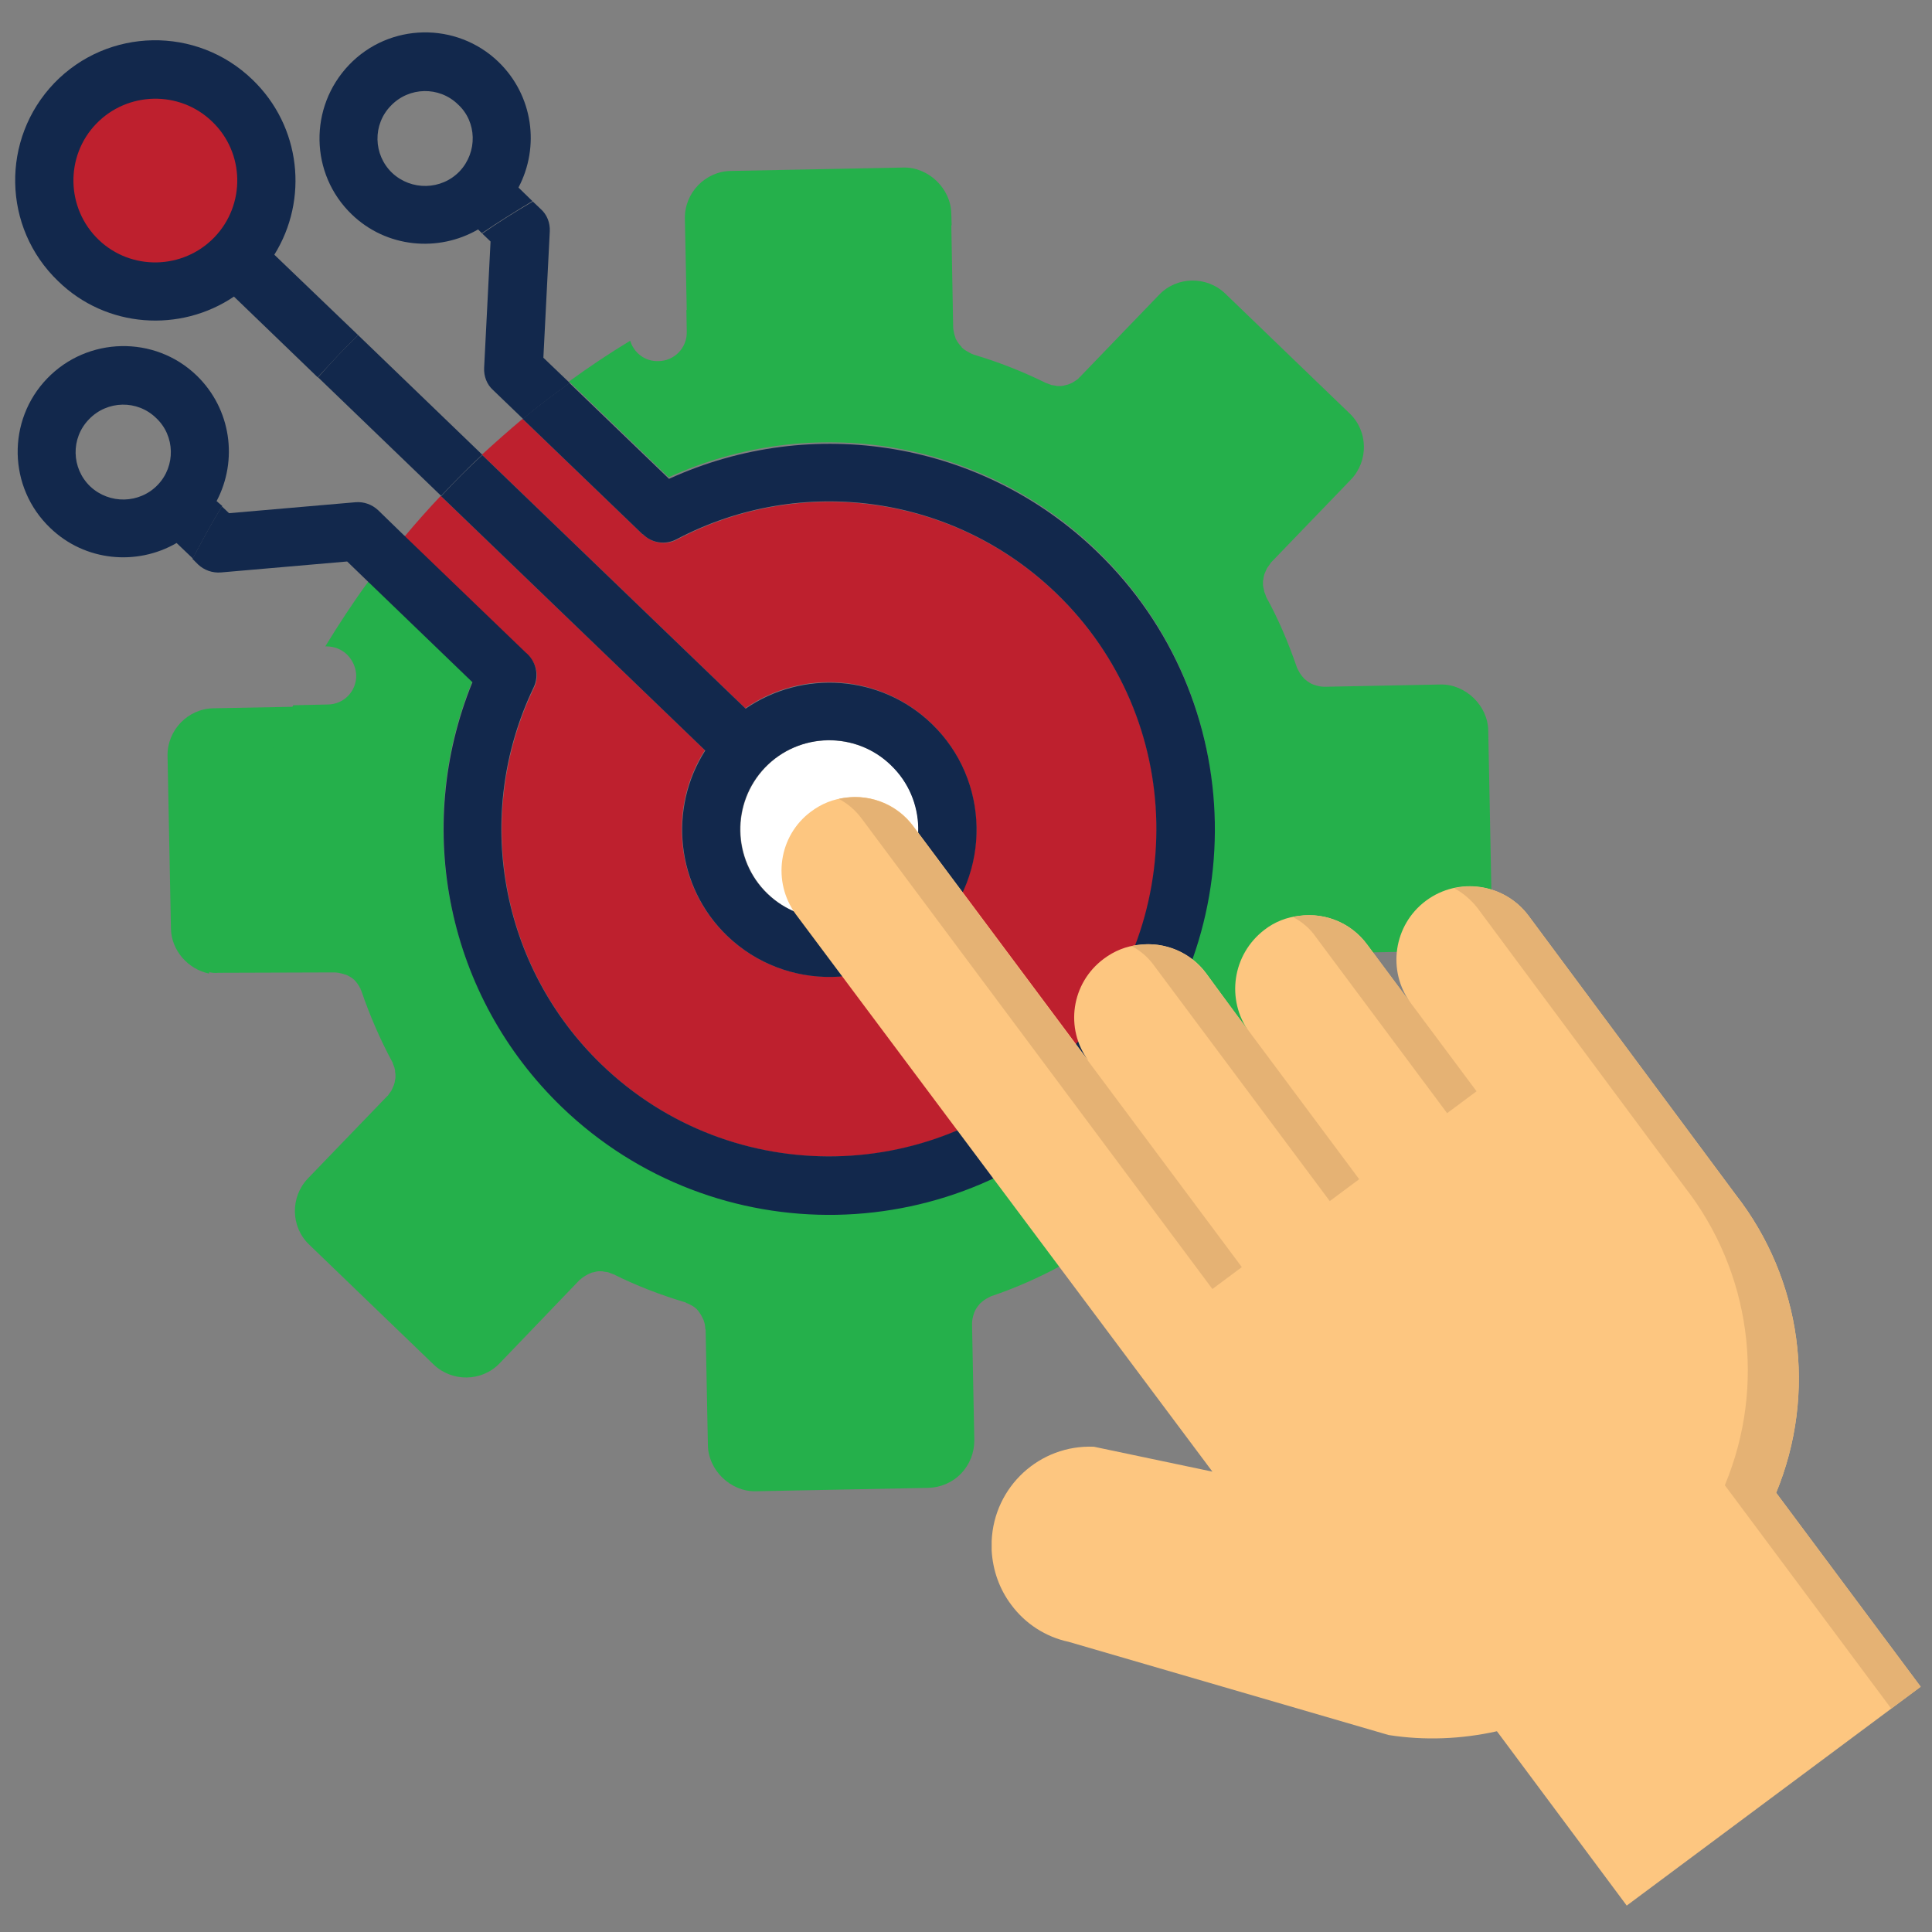 <?xml version="1.0" encoding="utf-8"?>
<!-- Generator: Adobe Illustrator 27.3.0, SVG Export Plug-In . SVG Version: 6.00 Build 0)  -->
<svg version="1.1" id="Layer_1" xmlns="http://www.w3.org/2000/svg" xmlns:xlink="http://www.w3.org/1999/xlink" x="0px" y="0px"
	 viewBox="0 0 512 512" style="enable-background:new 0 0 512 512;" xml:space="preserve">
<rect x="0" y="0" width="512" height="512" fill="#808080" stroke="none"/>
<style type="text/css">
	.st0{fill:#BE202E;}
	.st1{fill:none;}
	.st2{fill:#25B04B;}
	.st3{fill:#FFFFFF;}
	.st4{fill:#12284C;}
	.st5{fill:#FDC680;}
	.st6{fill:#E5B274;}
</style>
<path class="st0" d="M58.8,64.7c14.5-15,5-44.5-27.4-40.8l-6.6,8l-7.7,6.4C14.2,71.4,44.2,79.9,58.8,64.7z"/>
<g>
	<path class="st1" d="M25.5,32.7c-8.3,8.6-8.1,22.4,0.6,30.7c8.6,8.3,22.4,8.1,30.7-0.6c8.3-8.6,8.1-22.4-0.6-30.7
		C47.6,23.8,33.8,24.1,25.5,32.7z"/>
	<path class="st1" d="M23.6,111c-4.8,5-4.7,13,0.3,17.8c5,4.8,13,4.7,17.8-0.3c0,0,0,0,0,0l0,0c4.8-5,4.7-13-0.3-17.8
		C36.4,105.8,28.4,106,23.6,111z"/>
	<path class="st1" d="M103.6,27.9c-4.8,5-4.7,13,0.3,17.8c5,4.8,13,4.7,17.8-0.3c0,0,0,0,0,0l0,0c4.8-5,4.7-13-0.3-17.8
		C116.4,22.7,108.4,22.8,103.6,27.9z"/>
	<path class="st2" d="M56.6,187.7c-6.8,0.1-12.3,5.8-12.2,12.6l0.9,45.8c0.1,5.8,4.6,10.8,10.1,11.9c3.7-25.1,11.4-48.9,22.4-70.7
		L56.6,187.7z"/>
	<path class="st2" d="M252.1,56.6c-0.1-6.6-6-12.3-12.6-12.2l-45.8,0.9c-6.8,0.1-12.3,5.8-12.2,12.6l0.5,24.6
		c21.7-11,45.3-18.9,70.2-22.8L252.1,56.6z"/>
	<path class="st2" d="M88.4,257.7c0.1,0,0.2,0,0.2,0c0.8,0,1.6,0.2,2.4,0.4c0.2,0.1,0.4,0.2,0.7,0.2c0.8,0.4,1.6,0.8,2.2,1.4
		c0.6,0.6,1.1,1.3,1.5,2.1c0.1,0.2,0.2,0.3,0.2,0.5c0.1,0.1,0.2,0.3,0.2,0.4c2.2,6.4,4.9,12.7,8.2,18.8c0.1,0.1,0.1,0.2,0.1,0.3
		c0.1,0.3,0.2,0.5,0.3,0.8c0.1,0.2,0.2,0.5,0.2,0.7c0.1,0.2,0.1,0.5,0.1,0.7c0,0.2,0.1,0.5,0.1,0.7c0,0.2,0,0.5,0,0.7
		c0,0.2,0,0.5-0.1,0.7c0,0.2-0.1,0.5-0.1,0.7c-0.1,0.2-0.1,0.5-0.2,0.7c-0.1,0.2-0.2,0.5-0.3,0.7c-0.1,0.2-0.2,0.5-0.3,0.7
		c-0.1,0.2-0.3,0.4-0.4,0.6c-0.2,0.2-0.3,0.4-0.5,0.7c-0.1,0.1-0.1,0.2-0.2,0.2l-21.1,21.9c-4.7,4.9-4.6,12.8,0.3,17.5l33,31.8
		c4.9,4.7,12.8,4.6,17.5-0.3l21.2-22.1c0.1-0.1,0.2-0.1,0.3-0.2c0.2-0.2,0.4-0.4,0.6-0.5c0.2-0.1,0.4-0.3,0.6-0.4
		c0.2-0.1,0.4-0.2,0.7-0.4c0.2-0.1,0.5-0.2,0.7-0.3c0.2-0.1,0.4-0.2,0.7-0.2c0.2-0.1,0.5-0.1,0.7-0.2c0.2,0,0.5-0.1,0.7-0.1
		c0.2,0,0.5,0,0.7,0c0.2,0,0.5,0,0.7,0.1c0.3,0,0.5,0.1,0.8,0.1c0.2,0,0.5,0.1,0.7,0.2c0.3,0.1,0.5,0.2,0.8,0.3
		c0.1,0,0.2,0.1,0.3,0.1c5.8,2.9,12.2,5.4,18.9,7.4c0.1,0,0.3,0.1,0.4,0.2c0.2,0.1,0.3,0.1,0.5,0.2c0.8,0.4,1.6,0.8,2.2,1.4
		c0.6,0.6,1.1,1.4,1.5,2.2c0.1,0.2,0.2,0.4,0.3,0.6c0.3,0.8,0.5,1.5,0.5,2.4c0,0.1,0.1,0.2,0.1,0.3l0.6,30.6
		c0.1,6.6,6,12.3,12.6,12.2l45.8-0.9c3.3-0.1,6.4-1.4,8.7-3.8c2.3-2.4,3.5-5.5,3.5-8.8l-0.6-30.7c0-0.1,0-0.1,0-0.2
		c0-0.9,0.2-1.8,0.5-2.7c0-0.1,0.1-0.2,0.1-0.3c0.3-0.8,0.8-1.5,1.4-2.2c0.1-0.1,0.1-0.2,0.2-0.2c0.6-0.6,1.3-1.1,2.1-1.5
		c0.1-0.1,0.2-0.1,0.4-0.2c0.2-0.1,0.3-0.2,0.4-0.2c6.5-2.2,12.8-5,18.5-8.1c0.1,0,0.1,0,0.2-0.1c0.7-0.3,1.3-0.6,2.1-0.7
		c0.1,0,0.2,0,0.3,0c0.7-0.1,1.3-0.1,2,0c0.1,0,0.2,0,0.3,0c0.7,0.1,1.4,0.3,2,0.6c0.1,0.1,0.3,0.1,0.4,0.2c0.6,0.3,1.2,0.7,1.7,1.2
		c0,0,0,0,0,0c0,0,0,0,0,0l22.1,21.3c4.9,4.7,12.8,4.6,17.5-0.3l31.8-33c4.7-4.9,4.6-12.8-0.3-17.5l-22.1-21.3
		c-0.1-0.1-0.1-0.2-0.2-0.3c-0.2-0.2-0.4-0.4-0.5-0.6c-0.2-0.2-0.3-0.4-0.4-0.6c-0.1-0.2-0.2-0.4-0.3-0.6c-0.1-0.2-0.2-0.5-0.3-0.7
		c-0.1-0.2-0.1-0.4-0.2-0.6c-0.1-0.3-0.1-0.5-0.2-0.8c0-0.2-0.1-0.5-0.1-0.7c0-0.2,0-0.5,0-0.7c0-0.2,0-0.5,0.1-0.7
		c0-0.3,0.1-0.5,0.1-0.7c0.1-0.2,0.1-0.5,0.2-0.7c0.1-0.3,0.2-0.5,0.3-0.8c0-0.1,0.1-0.2,0.1-0.3c3-6,5.5-12.3,7.4-18.9
		c0-0.2,0.1-0.3,0.2-0.5c0-0.1,0.1-0.2,0.2-0.4c0.4-0.8,0.8-1.5,1.4-2.2c0.1-0.1,0.2-0.2,0.2-0.2c0.6-0.6,1.3-1.1,2.1-1.5
		c0.1-0.1,0.2-0.1,0.3-0.1c0.8-0.3,1.7-0.6,2.6-0.6c0.1,0,0.1,0,0.2,0l30.7-0.6c3.3-0.1,6.4-1.4,8.7-3.8c2.3-2.4,3.5-5.5,3.5-8.8
		l-0.9-45.8c-0.1-6.6-6-12.3-12.6-12.2l-30.6,0.6c-0.1,0-0.1,0-0.2,0c-0.9,0-1.8-0.2-2.7-0.5c-0.1,0-0.2-0.1-0.3-0.1
		c-0.8-0.3-1.5-0.8-2.2-1.4c-0.1-0.1-0.2-0.1-0.2-0.2c-0.6-0.6-1.1-1.3-1.5-2.1c-0.1-0.1-0.1-0.2-0.2-0.4c-0.1-0.2-0.2-0.3-0.2-0.4
		c-2.3-6.7-5-13-8.1-18.6c-0.1-0.1-0.1-0.2-0.1-0.3c-0.1-0.3-0.2-0.5-0.3-0.8c-0.1-0.2-0.2-0.4-0.2-0.7c-0.1-0.3-0.1-0.5-0.2-0.8
		c0-0.2-0.1-0.5-0.1-0.7c0-0.2,0-0.5,0-0.7c0-0.2,0-0.5,0.1-0.7c0-0.3,0.1-0.5,0.1-0.8c0.1-0.2,0.1-0.5,0.2-0.7
		c0.1-0.2,0.2-0.5,0.3-0.7c0.1-0.2,0.2-0.4,0.3-0.7c0.1-0.2,0.3-0.4,0.4-0.6c0.2-0.2,0.3-0.4,0.5-0.7c0.1-0.1,0.1-0.2,0.2-0.3
		l21.2-22c4.7-4.9,4.6-12.8-0.3-17.5l-33-31.8c-4.9-4.7-12.8-4.6-17.5,0.3l-21.1,21.9c-0.1,0.1-0.2,0.1-0.2,0.2
		c-0.2,0.2-0.4,0.4-0.6,0.5c-0.2,0.1-0.4,0.3-0.6,0.4c-0.2,0.1-0.4,0.3-0.7,0.4c-0.2,0.1-0.4,0.2-0.7,0.3c-0.2,0.1-0.5,0.2-0.7,0.2
		c-0.2,0.1-0.5,0.1-0.7,0.2c-0.2,0-0.5,0.1-0.7,0.1c-0.2,0-0.5,0-0.7,0c-0.3,0-0.5,0-0.8-0.1c-0.2,0-0.5-0.1-0.7-0.1
		c-0.2,0-0.5-0.1-0.7-0.2c-0.3-0.1-0.5-0.2-0.8-0.3c-0.1,0-0.2-0.1-0.3-0.1c-6.3-3.1-12.7-5.6-19.1-7.5c-0.2-0.1-0.3-0.1-0.5-0.2
		c-0.1,0-0.2-0.1-0.4-0.2c-0.8-0.4-1.5-0.8-2.2-1.4c-0.1-0.1-0.2-0.2-0.2-0.3c-0.6-0.6-1.1-1.3-1.5-2.1c-0.1-0.1-0.1-0.2-0.1-0.3
		c-0.3-0.8-0.5-1.7-0.6-2.6c0-0.1,0-0.1,0-0.2l-0.5-27.3c-24.9,3.9-48.5,11.7-70.2,22.8l0.1,5.7c0.1,4.3-3.3,7.8-7.6,7.8
		c-3.5,0.1-6.4-2.2-7.4-5.4c-5.6,3.4-11,7-16.2,10.8l26.4,25.4c38-17.4,82.9-10,113.4,19.3c40.6,39.1,41.8,103.9,2.7,144.5
		s-103.9,41.8-144.5,2.7c-30.4-29.3-39.5-73.9-23.6-112.5l-27.5-26.5c-4.1,5.6-7.9,11.4-11.5,17.3l0.3,0c2.1,0,4.1,0.8,5.5,2.2
		c1.4,1.4,2.3,3.3,2.4,5.4c0.1,4.3-3.3,7.8-7.6,7.8l-9.1,0.2c-11,21.9-18.7,45.7-22.4,70.7c0.8,0.2,1.7,0.3,2.5,0.2L88.4,257.7z"/>
	<path class="st0" d="M141.5,182.3c-16.2,33.8-8.9,74,18.1,100c34.5,33.2,89.5,32.1,122.7-2.3c33.2-34.5,32.2-89.5-2.3-122.7
		c-27-26-67.5-31.8-100.6-14.3c-3,1.6-6.6,0.9-8.9-1.3c0,0,0,0-0.1,0L138.5,111c-3.7,3.1-7.3,6.3-10.8,9.5l69.8,67.2
		c15-10.4,35.7-9.1,49.3,4c15.5,14.9,16,39.7,1,55.2c-14.9,15.5-39.7,16-55.2,1c-13.6-13.1-15.6-33.8-5.8-49.1l-70-67.4
		c-3.3,3.5-6.5,7.1-9.6,10.8l32.1,30.9C142.1,175.3,143.1,179.1,141.5,182.3z"/>
	<path class="st3" d="M236.8,236.2c9-9.4,8.8-24.4-0.6-33.4c-9.4-9-24.4-8.8-33.4,0.6c0,0,0,0,0,0c0,0,0,0,0,0
		c-9,9.4-8.7,24.4,0.6,33.4C212.8,245.9,227.8,245.6,236.8,236.2z"/>
	<path class="st4" d="M94.9,88.8L72.7,67.5c9.1-14.6,7.1-34-5.8-46.4C52.1,6.8,28.6,7.3,14.4,22c-14.2,14.8-13.8,38.3,1,52.5
		C28.2,87,47.8,88.2,62,78.6L84.2,100C87.7,96.2,91.2,92.4,94.9,88.8z M56.8,62.9c-8.3,8.6-22.1,8.9-30.7,0.6
		c-8.6-8.3-8.9-22.1-0.6-30.7c8.3-8.6,22.1-8.9,30.7-0.6C64.9,40.5,65.1,54.3,56.8,62.9z"/>
	<path class="st4" d="M127.8,120.5L94.9,88.8c-3.7,3.6-7.2,7.3-10.6,11.2l32.6,31.4C120.4,127.7,124,124,127.8,120.5z"/>
	<path class="st4" d="M192.7,248c15.5,14.9,40.3,14.5,55.2-1c14.9-15.5,14.5-40.3-1-55.2c-13.6-13.1-34.3-14.3-49.3-4l-69.8-67.2
		c-3.8,3.5-7.4,7.1-10.9,10.9l70,67.4C177.1,214.2,179.1,234.9,192.7,248z M202.7,203.4C202.8,203.4,202.8,203.4,202.7,203.4
		C202.8,203.4,202.8,203.4,202.7,203.4c9.1-9.4,24.1-9.7,33.4-0.6c9.4,9,9.7,24,0.6,33.4c-9,9.4-24,9.7-33.4,0.6
		C194,227.8,193.7,212.8,202.7,203.4z"/>
	<path class="st4" d="M57.4,132.8c5.7-10.8,3.9-24.4-5.3-33.3C41,88.8,23.2,89.2,12.5,100.3s-10.4,28.9,0.8,39.6
		c9.2,8.9,23,10.1,33.5,4l4.3,4.1c2.5-4.7,5-9.4,7.8-13.9L57.4,132.8z M41.8,128.5L41.8,128.5C41.7,128.5,41.7,128.5,41.8,128.5
		c-4.8,5-12.8,5.2-17.9,0.4c-5-4.8-5.2-12.8-0.3-17.8c4.8-5,12.8-5.2,17.8-0.3C46.4,115.5,46.6,123.5,41.8,128.5z"/>
	<path class="st4" d="M137.4,49.7c5.7-10.8,3.9-24.4-5.3-33.3C121,5.7,103.2,6,92.5,17.2s-10.4,28.9,0.7,39.6
		c9.2,8.9,23,10.1,33.5,4l1,1c4.4-3,8.9-5.8,13.4-8.5L137.4,49.7z M121.8,45.4L121.8,45.4C121.8,45.4,121.8,45.4,121.8,45.4
		c-4.8,5-12.8,5.2-17.9,0.4c-5-4.8-5.2-12.8-0.3-17.8c4.8-5,12.8-5.2,17.8-0.3C126.4,32.3,126.6,40.3,121.8,45.4z"/>
	<path class="st4" d="M58.6,151.7l33.4-2.9l5.9,5.7c3-4.2,6.2-8.3,9.5-12.3l-7.2-7c-1.6-1.5-3.8-2.3-6-2.1L60.7,136l-1.9-1.8
		c-2.8,4.5-5.3,9.2-7.8,13.9l1.5,1.5C54.1,151.1,56.3,151.9,58.6,151.7z"/>
	<path class="st4" d="M128.3,97.5c-0.1,2.2,0.7,4.4,2.4,5.9l7.9,7.6c4-3.3,8.1-6.4,12.4-9.5l-7-6.7l1.7-33.5
		c0.1-2.2-0.7-4.4-2.4-5.9l-2.1-2c-4.6,2.7-9.1,5.5-13.4,8.5L130,64L128.3,97.5z"/>
	<path class="st4" d="M148.9,293.4c40.6,39.1,105.4,37.9,144.5-2.7s37.9-105.4-2.7-144.5c-30.4-29.3-75.3-36.7-113.4-19.3
		l-26.4-25.4c-4.2,3-8.4,6.2-12.4,9.5l31.8,30.6c0,0,0,0,0.1,0c2.3,2.3,5.9,2.9,8.9,1.3c33.2-17.5,73.6-11.7,100.6,14.3
		c34.5,33.2,35.5,88.2,2.3,122.7c-33.2,34.5-88.2,35.5-122.7,2.3c-27-26-34.3-66.2-18.1-100c1.6-3.3,0.6-7.1-2.1-9.3l-32.1-30.9
		c-3.3,4-6.4,8.1-9.5,12.3l27.5,26.5C109.4,219.6,118.5,264.1,148.9,293.4z"/>
</g>
<g>
	<path class="st5" d="M268,425.3c3.7,5,9.1,8.5,15.2,9.8l84.8,24.7c9.5,1.5,19.3,1.1,28.7-1l34.4,46.2L509,447l-38.3-51.4
		c10.9-26.4,6.8-56.6-10.8-79.1l-54.8-73.8c-6.4-8.6-18.6-10.4-27.2-4c-8.6,6.4-10.4,18.6-4,27.2l-11.6-15.6
		c-4.1-5.6-10.9-8.5-17.8-7.6c-3.4,0.3-6.7,1.6-9.4,3.7c-8.5,6.5-10.3,18.5-4,27.2L319.7,258c-4.1-5.6-10.9-8.5-17.8-7.6
		c-3.4,0.3-6.6,1.6-9.4,3.7c-8.6,6.4-10.4,18.5-4,27.1l-46.4-62.2c-4.1-5.6-10.9-8.5-17.8-7.6c-3.4,0.3-6.6,1.6-9.4,3.7
		c-8.6,6.4-10.3,18.6-4,27.2L321.3,390l-31.4-6.6c-14.4-0.6-26.5,10.6-27.1,25c0,0.8,0,1.7,0,2.5C263.1,416.2,264.9,421.2,268,425.3
		L268,425.3z"/>
	<path class="st6" d="M446.4,314.5l-54.8-73.8c-1.7-2.2-3.8-4-6.2-5.3c7.4-1.7,15.2,1.2,19.7,7.3l54.8,73.8
		c17.6,22.5,21.7,52.7,10.8,79.1L509,447l-7.8,5.8l-44.1-59.2C468.1,367.2,464,337,446.4,314.5z"/>
	<path class="st6" d="M342.6,243c7.4-1.7,15.2,1.2,19.7,7.3l29,38.9l-7.8,5.8l-34.8-46.7C347.2,246.1,345.1,244.3,342.6,243z"/>
	<path class="st6" d="M299.9,250.7c7.4-1.7,15.2,1.2,19.7,7.3l40.6,54.5l-7.8,5.8l-46.4-62.2C304.4,253.8,302.3,252,299.9,250.7
		L299.9,250.7z"/>
	<path class="st6" d="M222.3,211.7c7.4-1.7,15.2,1.2,19.7,7.3l87.1,116.8l-7.8,5.8L228.4,217C226.8,214.8,224.7,213,222.3,211.7
		L222.3,211.7z"/>
</g>
</svg>
